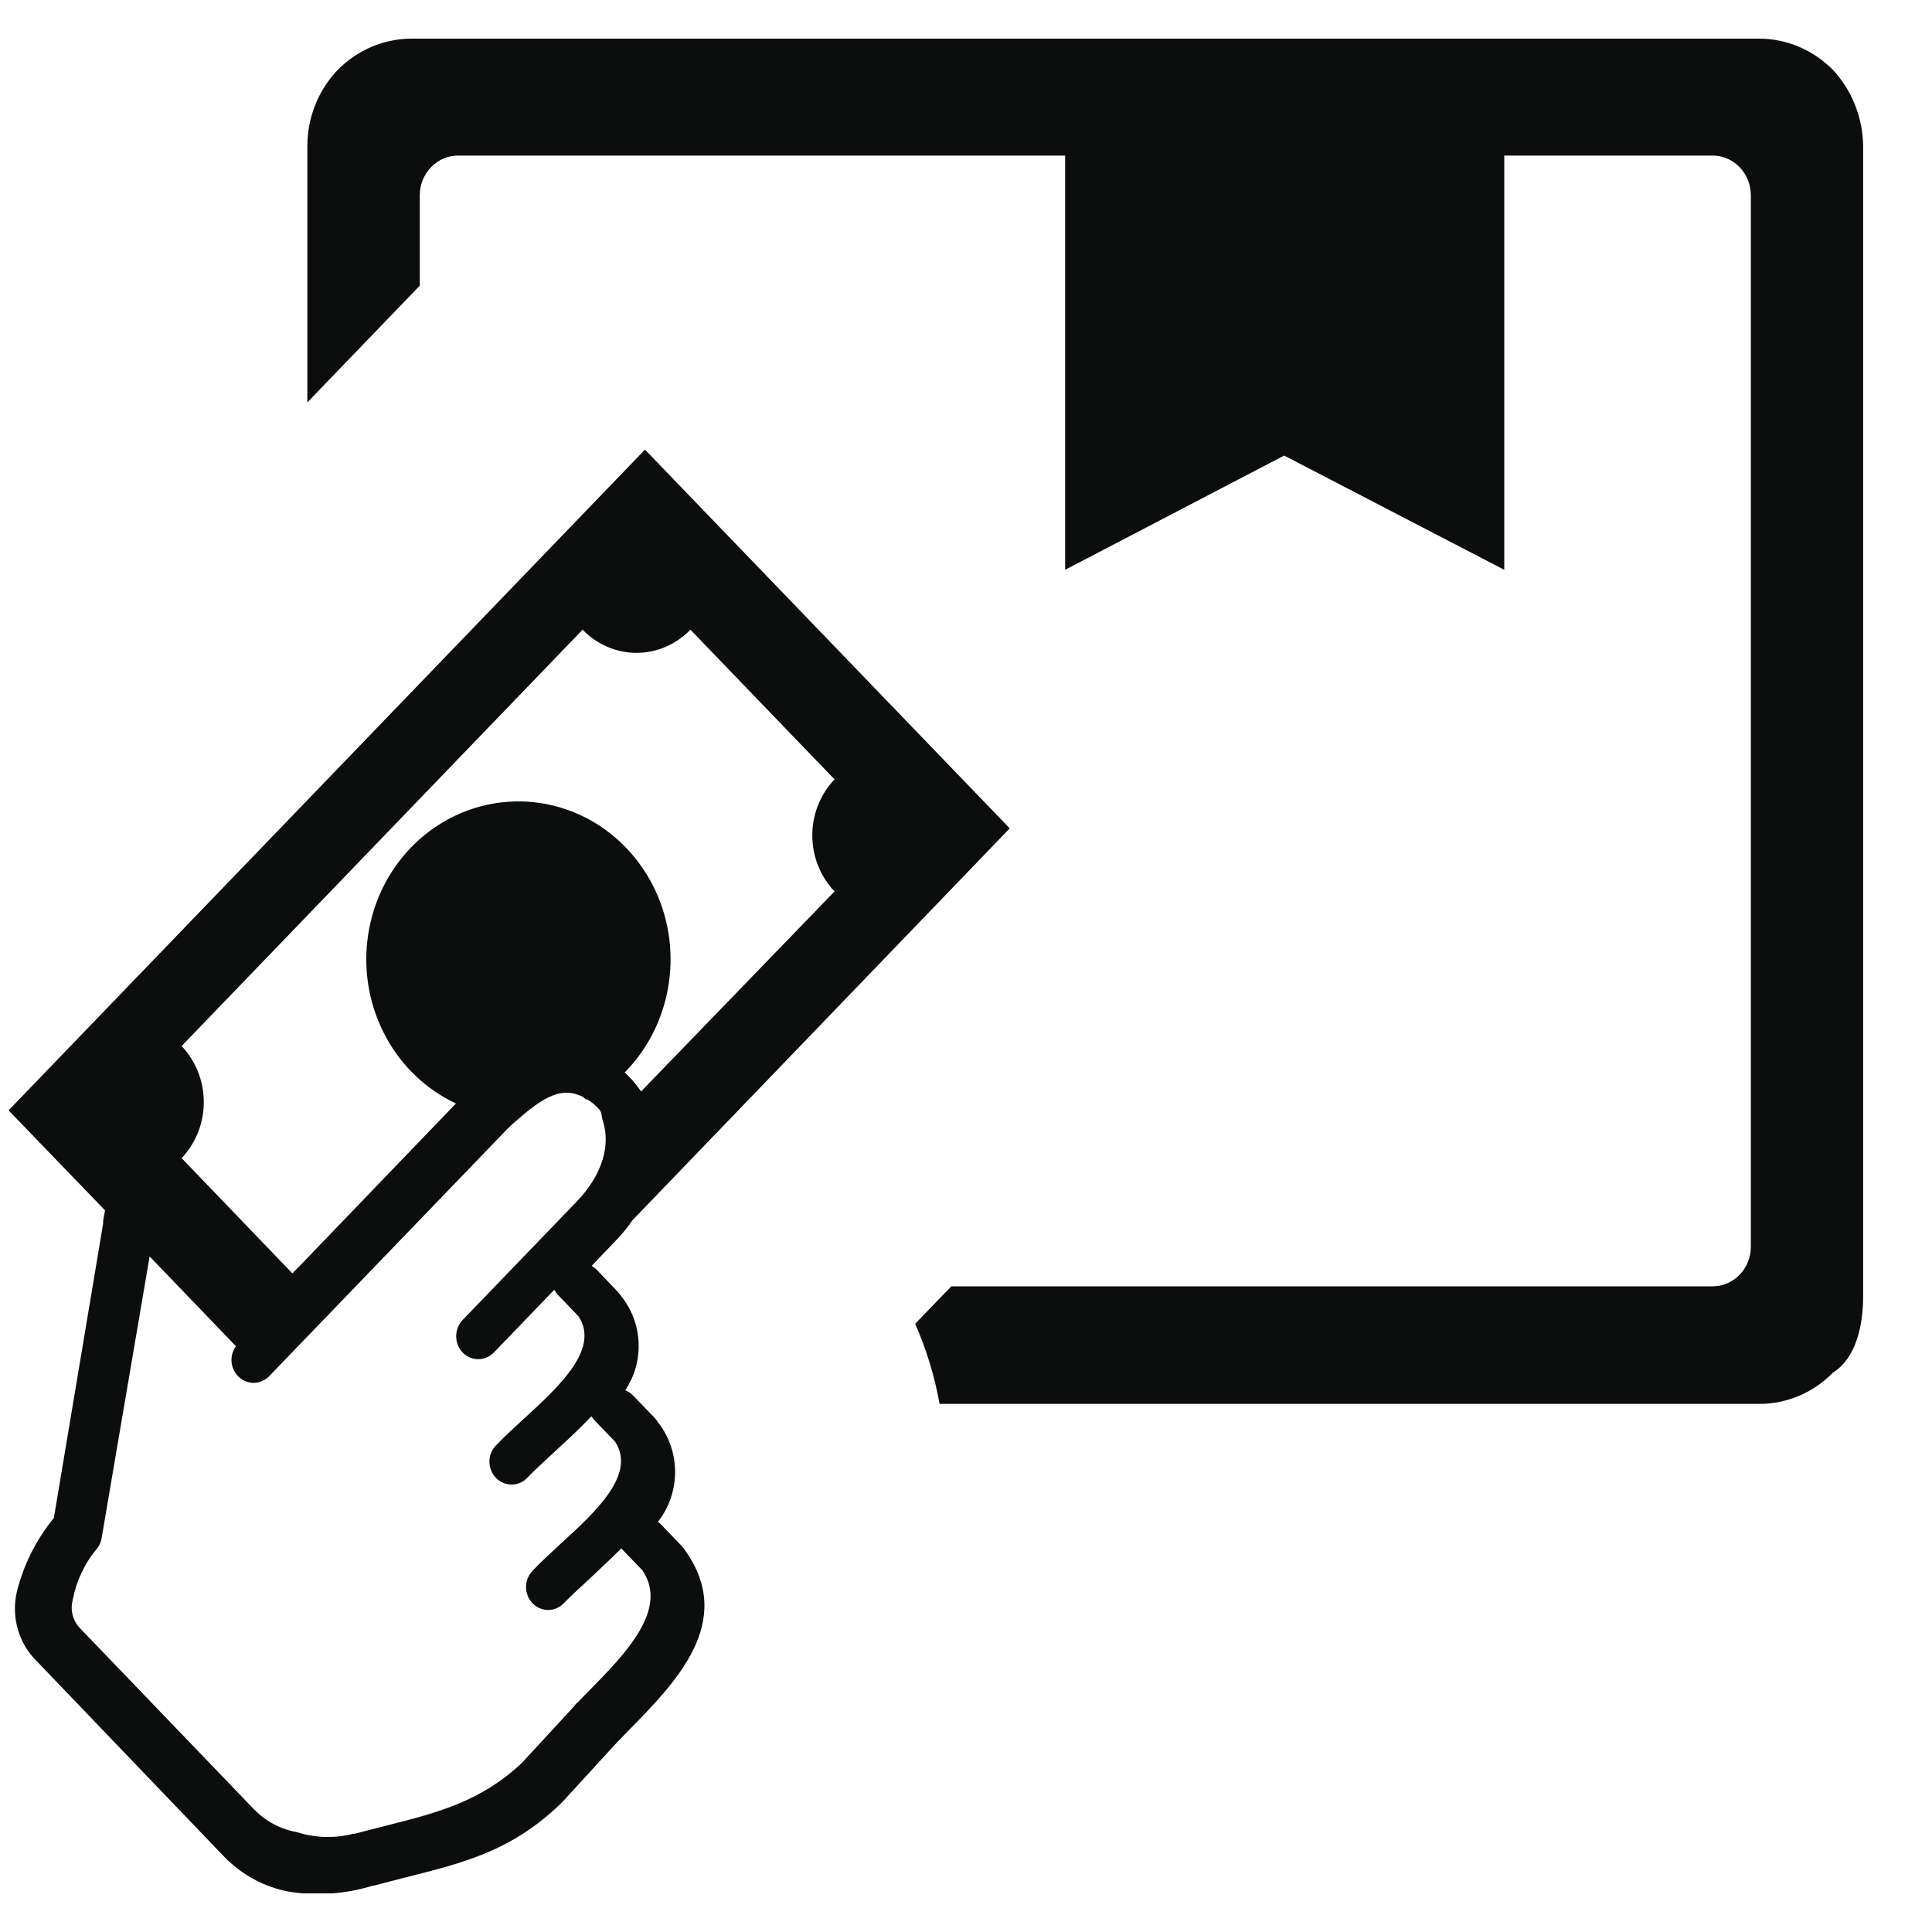 <svg width="25" height="25" viewBox="0 0 25 25" fill="none" xmlns="http://www.w3.org/2000/svg">
<g clip-path="url(#clip0_5_1163)">
<path d="M5.936 2.013C5.87 2.012 5.804 2.024 5.743 2.05C5.682 2.075 5.627 2.113 5.58 2.161C5.533 2.209 5.496 2.266 5.47 2.329C5.445 2.392 5.432 2.46 5.432 2.528V3.696L3.977 5.207V1.895C3.976 1.524 4.117 1.169 4.369 0.906C4.623 0.647 4.965 0.502 5.32 0.5L22.768 0.5C23.123 0.502 23.465 0.647 23.719 0.906C23.965 1.17 24.105 1.523 24.109 1.891V16.773C24.109 17.144 24.021 17.572 23.719 17.761C23.466 18.02 23.125 18.166 22.77 18.166H12.158C12.094 17.809 11.988 17.461 11.842 17.13L12.31 16.645H22.164C22.295 16.644 22.419 16.59 22.512 16.494C22.604 16.398 22.656 16.268 22.656 16.132V2.528C22.656 2.391 22.604 2.26 22.511 2.164C22.418 2.067 22.292 2.013 22.16 2.013H19.465V7.373L16.617 5.895L13.783 7.373V2.013H5.936ZM1.936 16.258L1.314 19.909C1.306 19.956 1.286 20.001 1.256 20.038C1.096 20.227 0.988 20.457 0.941 20.703C0.924 20.768 0.923 20.837 0.941 20.902C0.958 20.967 0.992 21.026 1.039 21.073L3.291 23.417C3.441 23.569 3.631 23.67 3.838 23.707C4.076 23.783 4.329 23.791 4.57 23.729H4.588L5.012 23.62C5.662 23.456 6.229 23.309 6.756 22.809L7.432 22.076C7.44 22.064 7.449 22.053 7.459 22.042C7.469 22.042 7.535 21.963 7.625 21.876C8.086 21.405 8.66 20.825 8.311 20.318L8.039 20.036C7.908 20.168 7.77 20.296 7.637 20.422C7.504 20.547 7.4 20.637 7.295 20.746C7.241 20.802 7.169 20.833 7.093 20.833C7.017 20.833 6.944 20.802 6.891 20.746C6.837 20.69 6.807 20.615 6.807 20.536C6.807 20.457 6.837 20.382 6.891 20.326C6.994 20.217 7.125 20.097 7.258 19.973C7.717 19.556 8.234 19.075 7.959 18.655L7.691 18.377L7.652 18.327C7.498 18.491 7.328 18.647 7.162 18.799C7.041 18.911 6.928 19.014 6.822 19.124C6.769 19.179 6.696 19.21 6.62 19.21C6.544 19.21 6.472 19.179 6.418 19.124C6.391 19.096 6.37 19.064 6.355 19.027C6.341 18.991 6.333 18.953 6.333 18.914C6.333 18.875 6.341 18.836 6.355 18.8C6.37 18.764 6.391 18.731 6.418 18.704C6.521 18.594 6.652 18.475 6.785 18.353C7.244 17.933 7.762 17.453 7.486 17.033L7.219 16.755C7.201 16.735 7.185 16.713 7.172 16.69L6.391 17.501C6.337 17.557 6.264 17.588 6.188 17.588C6.113 17.588 6.04 17.557 5.986 17.501C5.933 17.445 5.903 17.37 5.903 17.291C5.903 17.212 5.933 17.137 5.986 17.081L7.461 15.55C7.814 15.183 7.895 14.802 7.803 14.512C7.77 14.406 7.803 14.404 7.729 14.329C7.691 14.291 7.65 14.258 7.605 14.23C7.584 14.23 7.568 14.218 7.547 14.195C7.522 14.183 7.496 14.172 7.469 14.163C7.225 14.078 6.992 14.228 6.672 14.51L6.658 14.522C6.623 14.552 6.588 14.585 6.553 14.621L3.484 17.807C3.431 17.863 3.358 17.894 3.282 17.894C3.207 17.894 3.134 17.863 3.08 17.807C3.031 17.757 3.001 17.69 2.996 17.619C2.991 17.548 3.011 17.477 3.053 17.42L1.936 16.258ZM3.783 16.477L3.883 16.376L5.9 14.279C5.518 14.1 5.2 13.799 4.994 13.419C4.788 13.04 4.703 12.602 4.754 12.169C4.804 11.736 4.986 11.332 5.274 11.014C5.561 10.697 5.939 10.483 6.351 10.404C6.764 10.325 7.19 10.385 7.568 10.575C7.945 10.765 8.254 11.076 8.45 11.461C8.646 11.847 8.718 12.287 8.655 12.718C8.593 13.149 8.4 13.548 8.104 13.857L8.084 13.877C8.1 13.891 8.115 13.906 8.129 13.922C8.191 13.983 8.247 14.051 8.295 14.124L10.799 11.535C10.615 11.342 10.511 11.081 10.511 10.81C10.511 10.538 10.615 10.277 10.799 10.085L8.934 8.148C8.749 8.34 8.498 8.448 8.236 8.448C7.975 8.448 7.724 8.34 7.539 8.148L2.35 13.536C2.534 13.729 2.637 13.99 2.637 14.261C2.637 14.533 2.534 14.793 2.35 14.986L3.783 16.477ZM8.186 15.787C8.115 15.891 8.035 15.987 7.947 16.076L7.656 16.38C7.679 16.393 7.7 16.41 7.719 16.428L7.998 16.72C8.013 16.737 8.027 16.754 8.039 16.773C8.175 16.942 8.254 17.152 8.263 17.373C8.273 17.593 8.212 17.81 8.09 17.99C8.129 18.005 8.164 18.028 8.193 18.059L8.473 18.349C8.488 18.366 8.502 18.384 8.514 18.404C8.657 18.585 8.736 18.813 8.736 19.048C8.736 19.282 8.657 19.51 8.514 19.692C8.526 19.7 8.538 19.711 8.549 19.722L8.828 20.012C8.843 20.029 8.857 20.048 8.869 20.067C9.52 20.989 8.744 21.772 8.121 22.405L7.961 22.571L7.268 23.328L7.244 23.35C6.609 23.959 5.979 24.109 5.25 24.293L4.834 24.401H4.822C4.475 24.508 4.109 24.535 3.75 24.48C3.428 24.423 3.132 24.264 2.9 24.025L0.48 21.5C0.363 21.387 0.277 21.244 0.231 21.084C0.185 20.925 0.181 20.756 0.219 20.594C0.307 20.243 0.471 19.918 0.697 19.643L1.334 15.836V15.82C1.334 15.773 1.35 15.721 1.359 15.662L0.111 14.368L8.346 5.818L13.066 10.719L8.184 15.79L8.186 15.787Z" fill="#0C0D0D"/>
</g>
<defs>
<clipPath id="clip0_5_1163">
<rect width="24" height="24" fill="white" transform="translate(0.111 0.5)"/>
</clipPath>
</defs>
</svg>
